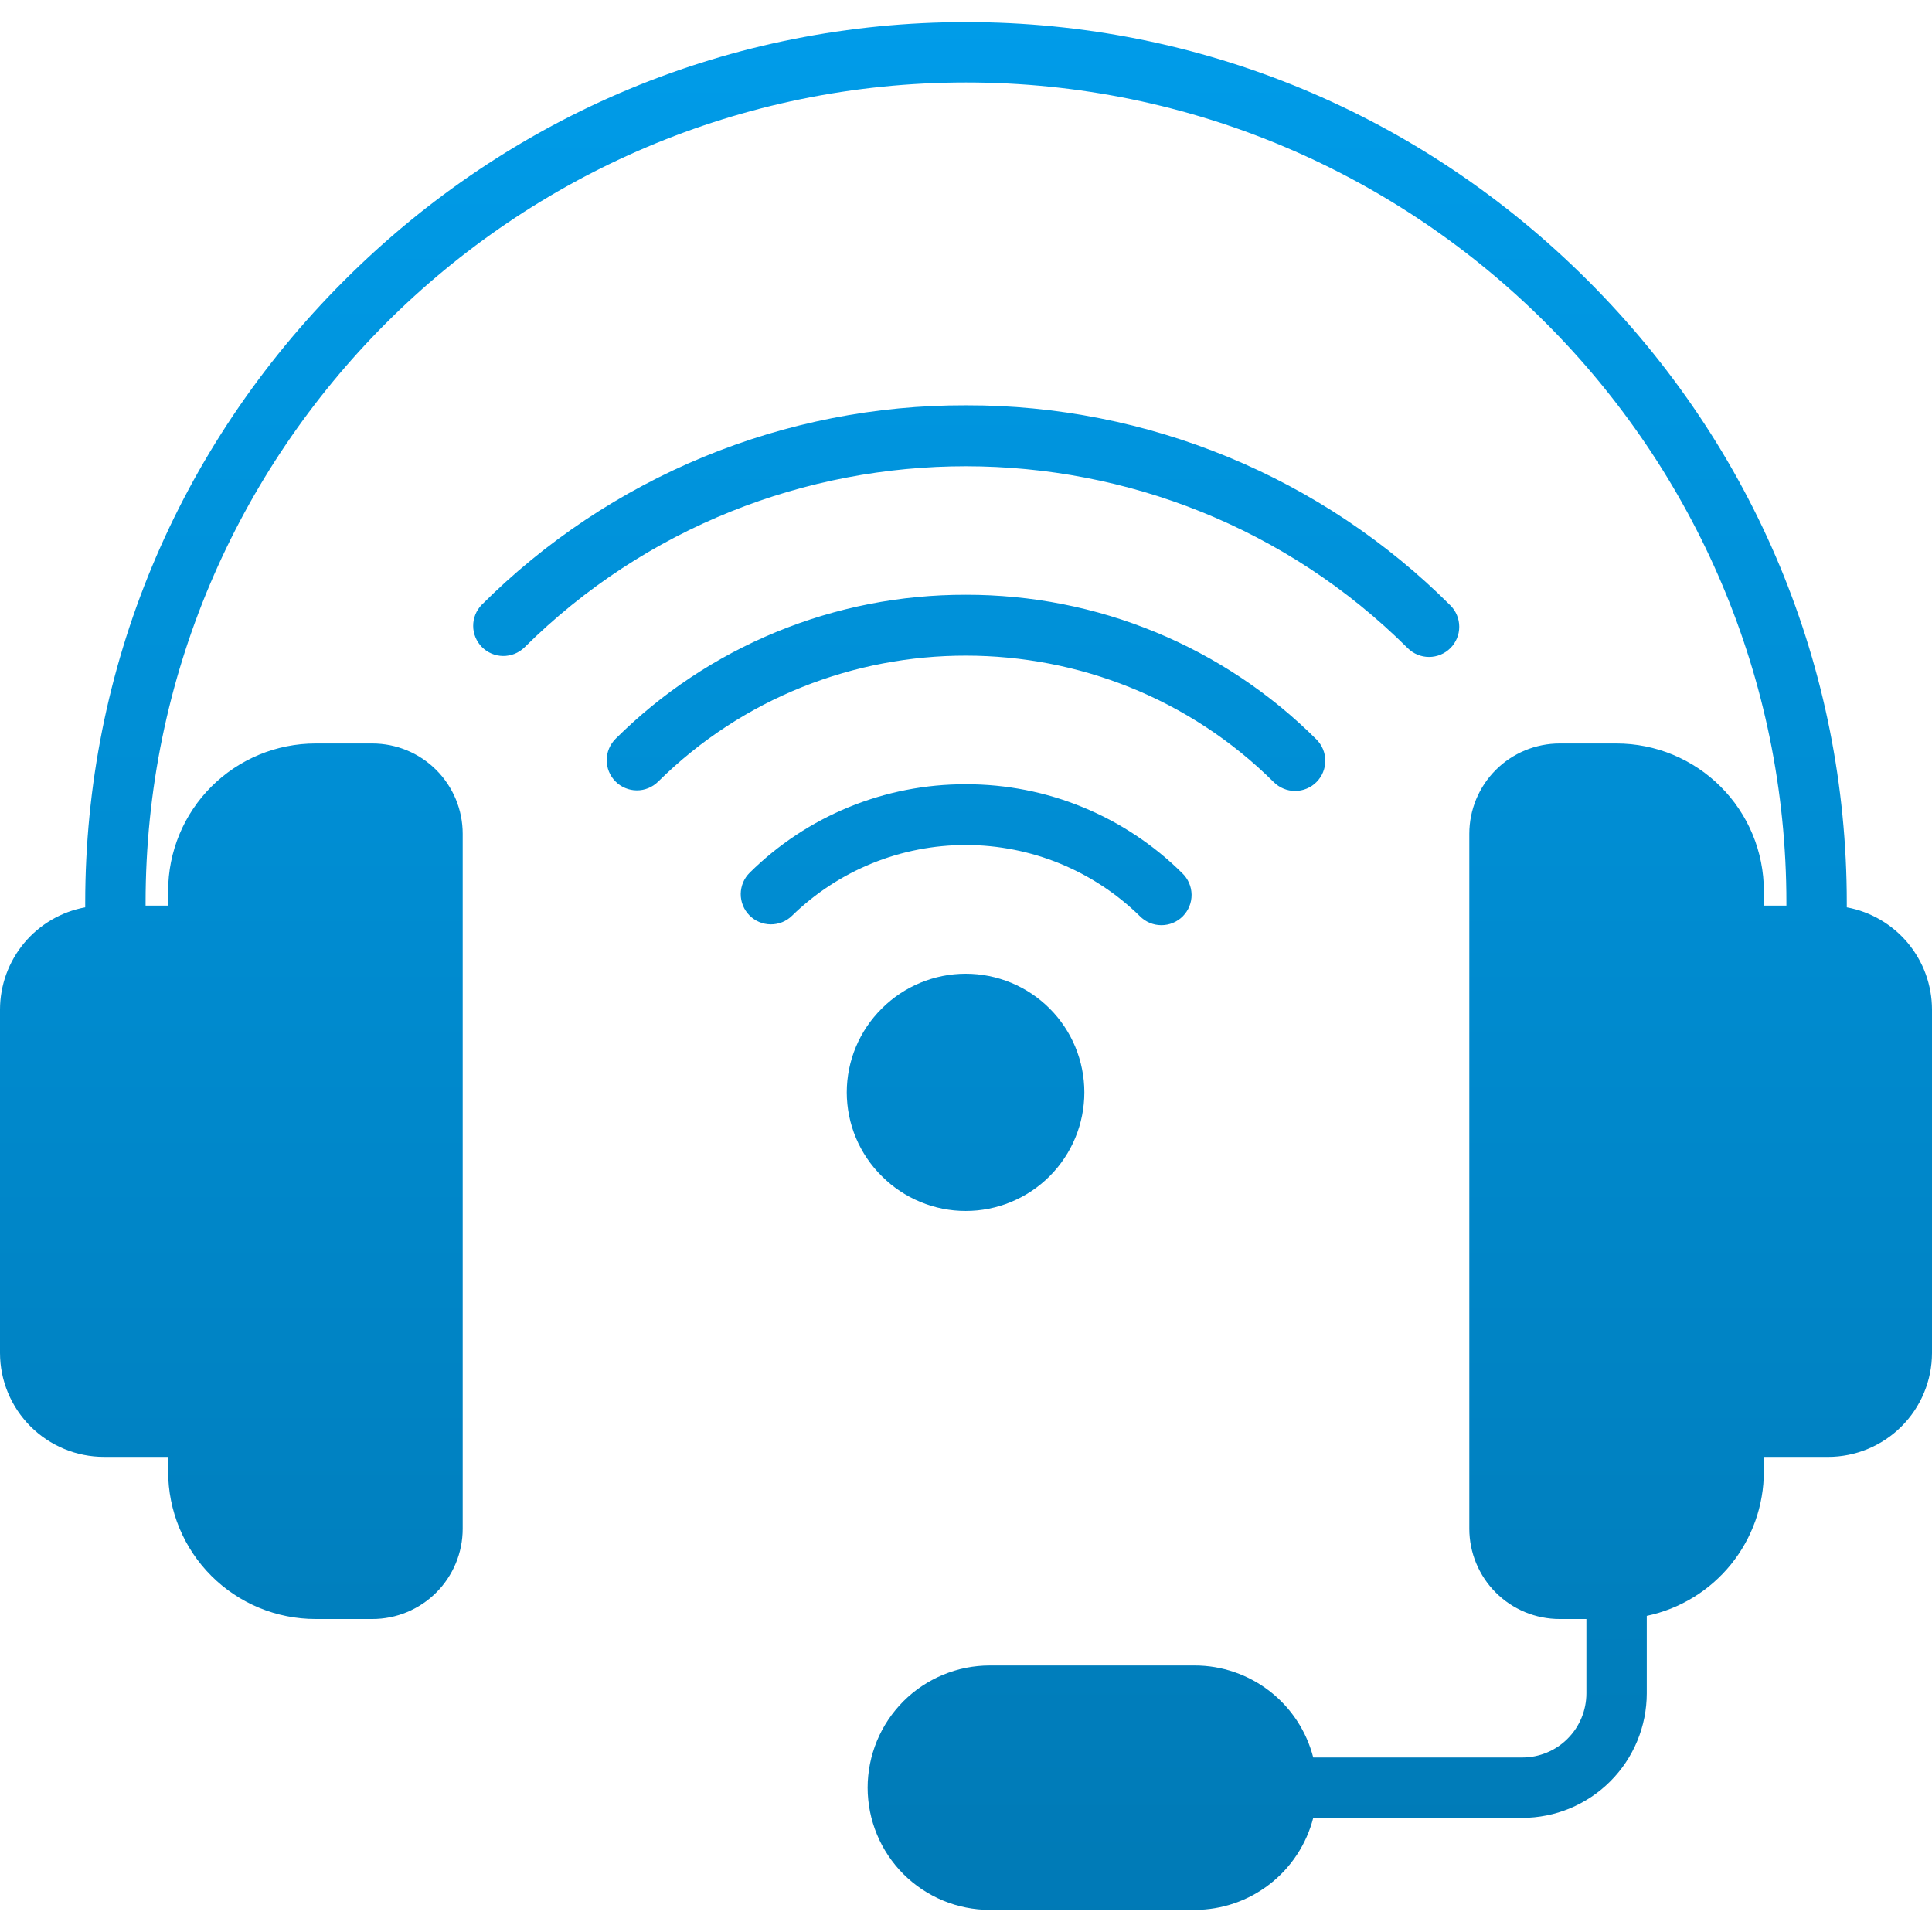 <svg xmlns="http://www.w3.org/2000/svg" xmlns:xlink="http://www.w3.org/1999/xlink" width="500" zoomAndPan="magnify" viewBox="0 0 375 375" height="500" preserveAspectRatio="xMidYMid meet" version="1.0"><defs><clipPath id="c773181789"><path d="M 0 4 L 375 4 L 375 371 L 0 371 Z M 0 4 " clip-rule="nonzero"/></clipPath><clipPath id="dc0d1fb159"><path d="M 358.461 176.113 L 358.461 175.246 C 358.461 129.762 340.629 86.883 308.246 54.504 C 275.863 22.125 232.984 4.289 187.5 4.289 C 142.016 4.289 99.133 22.117 66.754 54.504 C 34.375 86.887 16.539 129.766 16.539 175.246 L 16.539 176.113 C 15.387 176.324 14.262 176.633 13.164 177.043 C 12.066 177.449 11.016 177.949 10.004 178.539 C 8.992 179.133 8.043 179.805 7.148 180.562 C 6.254 181.316 5.434 182.145 4.684 183.043 C 3.934 183.941 3.27 184.898 2.688 185.914 C 2.102 186.93 1.613 187.988 1.211 189.086 C 0.812 190.188 0.512 191.312 0.309 192.465 C 0.105 193.617 0 194.781 0 195.949 L 0 262.609 C 0 263.27 0.035 263.93 0.098 264.586 C 0.164 265.242 0.262 265.895 0.391 266.543 C 0.52 267.191 0.684 267.832 0.875 268.461 C 1.066 269.094 1.289 269.715 1.543 270.324 C 1.797 270.934 2.078 271.531 2.391 272.113 C 2.699 272.695 3.039 273.262 3.406 273.812 C 3.773 274.359 4.168 274.891 4.586 275.398 C 5.004 275.91 5.449 276.398 5.914 276.867 C 6.383 277.332 6.871 277.777 7.383 278.195 C 7.895 278.613 8.422 279.008 8.973 279.375 C 9.52 279.742 10.086 280.082 10.668 280.391 C 11.25 280.703 11.848 280.984 12.457 281.238 C 13.066 281.492 13.688 281.715 14.32 281.906 C 14.953 282.098 15.59 282.258 16.238 282.387 C 16.887 282.52 17.539 282.613 18.195 282.68 C 18.855 282.746 19.512 282.777 20.172 282.777 L 32.637 282.777 L 32.637 285.66 C 32.637 286.598 32.684 287.531 32.777 288.461 C 32.871 289.395 33.008 290.316 33.191 291.234 C 33.375 292.152 33.602 293.062 33.875 293.957 C 34.145 294.852 34.461 295.73 34.82 296.598 C 35.18 297.461 35.578 298.305 36.02 299.133 C 36.461 299.957 36.941 300.758 37.461 301.535 C 37.98 302.316 38.539 303.066 39.133 303.789 C 39.727 304.512 40.355 305.207 41.016 305.867 C 41.68 306.531 42.371 307.156 43.094 307.75 C 43.816 308.344 44.57 308.902 45.348 309.422 C 46.125 309.941 46.926 310.426 47.754 310.867 C 48.578 311.309 49.422 311.707 50.285 312.066 C 51.152 312.426 52.031 312.742 52.926 313.012 C 53.824 313.285 54.73 313.512 55.648 313.695 C 56.566 313.879 57.488 314.02 58.422 314.109 C 59.352 314.203 60.285 314.25 61.223 314.25 L 72.289 314.25 C 72.863 314.25 73.438 314.223 74.008 314.164 C 74.578 314.109 75.145 314.023 75.707 313.91 C 76.27 313.801 76.824 313.66 77.375 313.492 C 77.922 313.324 78.461 313.133 78.992 312.914 C 79.52 312.691 80.039 312.449 80.543 312.176 C 81.051 311.906 81.543 311.613 82.02 311.293 C 82.496 310.977 82.957 310.633 83.398 310.27 C 83.844 309.906 84.266 309.52 84.672 309.117 C 85.078 308.711 85.461 308.285 85.828 307.844 C 86.191 307.398 86.531 306.938 86.852 306.461 C 87.168 305.984 87.465 305.492 87.734 304.988 C 88.004 304.484 88.25 303.965 88.473 303.434 C 88.691 302.906 88.883 302.367 89.051 301.816 C 89.219 301.27 89.359 300.711 89.469 300.152 C 89.582 299.59 89.668 299.02 89.723 298.449 C 89.781 297.879 89.809 297.309 89.809 296.734 L 89.809 161.828 C 89.809 161.254 89.781 160.68 89.723 160.109 C 89.668 159.539 89.582 158.973 89.469 158.41 C 89.359 157.848 89.219 157.293 89.051 156.742 C 88.883 156.195 88.691 155.656 88.473 155.125 C 88.25 154.594 88.008 154.078 87.734 153.57 C 87.465 153.066 87.172 152.574 86.852 152.098 C 86.531 151.621 86.191 151.16 85.828 150.719 C 85.465 150.273 85.078 149.852 84.672 149.445 C 84.266 149.039 83.844 148.652 83.398 148.289 C 82.957 147.926 82.496 147.586 82.02 147.266 C 81.543 146.949 81.051 146.652 80.547 146.383 C 80.039 146.113 79.52 145.867 78.992 145.648 C 78.461 145.426 77.922 145.234 77.375 145.066 C 76.824 144.902 76.27 144.762 75.707 144.648 C 75.145 144.535 74.578 144.453 74.008 144.395 C 73.438 144.34 72.863 144.309 72.289 144.309 L 61.223 144.309 C 60.285 144.312 59.352 144.359 58.422 144.449 C 57.488 144.543 56.566 144.68 55.648 144.863 C 54.73 145.047 53.824 145.273 52.926 145.547 C 52.031 145.82 51.152 146.137 50.289 146.492 C 49.422 146.852 48.578 147.254 47.754 147.695 C 46.926 148.137 46.125 148.617 45.348 149.137 C 44.57 149.656 43.82 150.215 43.094 150.809 C 42.371 151.402 41.68 152.031 41.02 152.691 C 40.355 153.352 39.727 154.047 39.133 154.77 C 38.539 155.492 37.984 156.242 37.465 157.023 C 36.941 157.801 36.461 158.602 36.02 159.426 C 35.578 160.25 35.18 161.098 34.82 161.961 C 34.461 162.824 34.145 163.707 33.875 164.602 C 33.602 165.496 33.375 166.402 33.191 167.32 C 33.008 168.238 32.871 169.164 32.777 170.094 C 32.684 171.027 32.637 171.961 32.637 172.895 L 32.637 175.781 L 28.258 175.781 L 28.258 175.246 C 28.258 87.441 99.695 16.004 187.5 16.004 C 275.305 16.004 346.742 87.441 346.742 175.246 L 346.742 175.781 L 342.363 175.781 L 342.363 172.895 C 342.363 171.961 342.316 171.027 342.223 170.094 C 342.129 169.164 341.992 168.238 341.809 167.32 C 341.625 166.402 341.398 165.496 341.125 164.602 C 340.852 163.707 340.539 162.824 340.18 161.961 C 339.82 161.098 339.422 160.25 338.98 159.426 C 338.539 158.602 338.059 157.801 337.535 157.02 C 337.016 156.242 336.461 155.492 335.867 154.77 C 335.273 154.047 334.645 153.352 333.98 152.691 C 333.32 152.027 332.629 151.402 331.902 150.809 C 331.18 150.215 330.43 149.656 329.652 149.137 C 328.875 148.617 328.07 148.137 327.246 147.695 C 326.422 147.254 325.578 146.852 324.711 146.492 C 323.848 146.137 322.969 145.82 322.07 145.547 C 321.176 145.273 320.27 145.047 319.352 144.863 C 318.434 144.68 317.508 144.543 316.578 144.449 C 315.645 144.359 314.711 144.312 313.777 144.309 L 302.711 144.309 C 302.137 144.309 301.562 144.34 300.992 144.395 C 300.422 144.453 299.855 144.535 299.293 144.648 C 298.73 144.762 298.176 144.902 297.625 145.066 C 297.078 145.234 296.539 145.426 296.008 145.648 C 295.48 145.867 294.961 146.113 294.457 146.383 C 293.949 146.652 293.457 146.949 292.98 147.266 C 292.504 147.586 292.043 147.926 291.602 148.289 C 291.156 148.656 290.734 149.039 290.328 149.445 C 289.922 149.852 289.535 150.273 289.172 150.719 C 288.809 151.16 288.469 151.621 288.148 152.098 C 287.832 152.574 287.535 153.066 287.266 153.57 C 286.992 154.078 286.75 154.594 286.527 155.125 C 286.309 155.656 286.117 156.195 285.949 156.742 C 285.781 157.293 285.641 157.848 285.531 158.41 C 285.418 158.973 285.332 159.539 285.277 160.109 C 285.219 160.68 285.191 161.254 285.191 161.828 L 285.191 296.734 C 285.191 297.309 285.219 297.879 285.277 298.449 C 285.332 299.02 285.418 299.586 285.531 300.148 C 285.645 300.711 285.781 301.27 285.949 301.816 C 286.117 302.367 286.309 302.906 286.531 303.434 C 286.75 303.965 286.996 304.48 287.266 304.988 C 287.535 305.492 287.832 305.984 288.148 306.461 C 288.469 306.938 288.809 307.398 289.172 307.844 C 289.539 308.285 289.922 308.711 290.328 309.113 C 290.734 309.52 291.16 309.906 291.602 310.27 C 292.043 310.633 292.504 310.973 292.98 311.293 C 293.457 311.613 293.949 311.906 294.457 312.176 C 294.961 312.449 295.48 312.691 296.008 312.914 C 296.539 313.133 297.078 313.324 297.625 313.492 C 298.176 313.66 298.73 313.801 299.293 313.91 C 299.855 314.023 300.422 314.109 300.992 314.164 C 301.562 314.223 302.137 314.25 302.711 314.25 L 307.918 314.25 L 307.918 328.68 C 307.918 329.496 307.836 330.305 307.676 331.109 C 307.516 331.91 307.281 332.688 306.969 333.441 C 306.652 334.199 306.27 334.914 305.816 335.594 C 305.363 336.273 304.844 336.902 304.266 337.48 C 303.691 338.059 303.062 338.574 302.383 339.031 C 301.703 339.484 300.984 339.867 300.23 340.18 C 299.473 340.492 298.695 340.73 297.895 340.891 C 297.094 341.051 296.281 341.129 295.465 341.129 L 254.898 341.129 C 254.574 339.863 254.145 338.629 253.617 337.434 C 253.09 336.238 252.465 335.09 251.746 333.996 C 251.031 332.902 250.227 331.875 249.34 330.914 C 248.453 329.953 247.492 329.07 246.457 328.266 C 245.422 327.465 244.332 326.75 243.18 326.129 C 242.027 325.508 240.836 324.984 239.598 324.559 C 238.359 324.133 237.094 323.812 235.805 323.594 C 234.516 323.379 233.215 323.27 231.906 323.27 L 192.129 323.27 C 191.352 323.27 190.578 323.305 189.805 323.383 C 189.031 323.457 188.266 323.574 187.5 323.723 C 186.738 323.875 185.988 324.062 185.242 324.289 C 184.5 324.516 183.77 324.777 183.051 325.074 C 182.332 325.371 181.633 325.703 180.949 326.07 C 180.262 326.438 179.598 326.836 178.949 327.266 C 178.305 327.699 177.68 328.16 177.082 328.652 C 176.48 329.145 175.906 329.668 175.355 330.215 C 174.805 330.766 174.285 331.34 173.793 331.941 C 173.301 332.543 172.836 333.164 172.406 333.812 C 171.973 334.457 171.574 335.121 171.207 335.809 C 170.844 336.492 170.512 337.195 170.215 337.91 C 169.918 338.629 169.656 339.359 169.43 340.105 C 169.203 340.848 169.016 341.602 168.863 342.363 C 168.711 343.125 168.598 343.891 168.523 344.664 C 168.445 345.438 168.406 346.215 168.406 346.988 C 168.406 347.766 168.445 348.543 168.523 349.316 C 168.598 350.09 168.711 350.855 168.863 351.617 C 169.016 352.379 169.203 353.133 169.43 353.875 C 169.656 354.621 169.918 355.352 170.215 356.066 C 170.512 356.785 170.844 357.488 171.207 358.172 C 171.574 358.859 171.973 359.523 172.406 360.168 C 172.836 360.816 173.301 361.438 173.793 362.039 C 174.285 362.641 174.805 363.215 175.355 363.766 C 175.906 364.312 176.48 364.836 177.082 365.328 C 177.68 365.82 178.305 366.281 178.949 366.715 C 179.598 367.145 180.262 367.543 180.949 367.91 C 181.633 368.277 182.332 368.609 183.051 368.906 C 183.77 369.203 184.5 369.465 185.242 369.691 C 185.988 369.914 186.738 370.105 187.5 370.254 C 188.266 370.406 189.031 370.52 189.805 370.598 C 190.578 370.672 191.352 370.711 192.129 370.711 L 231.906 370.711 C 233.215 370.711 234.516 370.602 235.805 370.383 C 237.094 370.168 238.359 369.848 239.598 369.422 C 240.836 368.996 242.027 368.473 243.18 367.852 C 244.332 367.227 245.422 366.516 246.457 365.711 C 247.492 364.91 248.449 364.027 249.34 363.066 C 250.227 362.105 251.027 361.078 251.746 359.984 C 252.465 358.891 253.09 357.742 253.617 356.547 C 254.145 355.348 254.574 354.117 254.898 352.848 L 295.465 352.848 C 296.258 352.848 297.047 352.809 297.836 352.73 C 298.621 352.652 299.402 352.535 300.18 352.379 C 300.957 352.227 301.723 352.035 302.48 351.805 C 303.238 351.574 303.98 351.305 304.711 351.004 C 305.441 350.699 306.156 350.363 306.855 349.988 C 307.555 349.613 308.23 349.207 308.887 348.77 C 309.547 348.328 310.18 347.859 310.793 347.355 C 311.406 346.852 311.988 346.324 312.551 345.762 C 313.109 345.203 313.641 344.617 314.141 344.008 C 314.645 343.395 315.117 342.758 315.555 342.102 C 315.996 341.445 316.402 340.766 316.773 340.066 C 317.148 339.371 317.488 338.656 317.789 337.926 C 318.094 337.195 318.359 336.449 318.59 335.691 C 318.82 334.938 319.012 334.168 319.168 333.395 C 319.324 332.617 319.438 331.836 319.516 331.047 C 319.598 330.262 319.637 329.473 319.637 328.68 L 319.637 313.641 C 321.23 313.305 322.785 312.836 324.297 312.238 C 325.809 311.637 327.262 310.91 328.652 310.062 C 330.043 309.215 331.352 308.254 332.574 307.184 C 333.801 306.109 334.93 304.941 335.957 303.68 C 336.98 302.414 337.895 301.074 338.691 299.652 C 339.488 298.234 340.16 296.758 340.707 295.223 C 341.254 293.688 341.664 292.117 341.941 290.512 C 342.223 288.91 342.359 287.293 342.363 285.664 L 342.363 282.781 L 354.828 282.781 C 355.488 282.781 356.148 282.75 356.805 282.684 C 357.461 282.617 358.113 282.52 358.762 282.391 C 359.41 282.262 360.051 282.102 360.68 281.91 C 361.312 281.715 361.934 281.492 362.543 281.242 C 363.156 280.988 363.75 280.707 364.332 280.395 C 364.914 280.082 365.48 279.742 366.031 279.375 C 366.578 279.008 367.109 278.617 367.621 278.195 C 368.129 277.777 368.617 277.336 369.086 276.867 C 369.551 276.398 369.996 275.91 370.414 275.402 C 370.832 274.891 371.227 274.359 371.594 273.812 C 371.961 273.262 372.301 272.695 372.613 272.113 C 372.922 271.531 373.207 270.938 373.457 270.324 C 373.711 269.715 373.934 269.094 374.125 268.465 C 374.32 267.832 374.48 267.191 374.609 266.543 C 374.738 265.895 374.836 265.242 374.902 264.586 C 374.965 263.93 375 263.27 375 262.609 L 375 195.949 C 375 194.781 374.895 193.617 374.691 192.465 C 374.488 191.312 374.188 190.188 373.789 189.086 C 373.391 187.984 372.898 186.93 372.312 185.914 C 371.73 184.898 371.066 183.941 370.316 183.043 C 369.566 182.145 368.746 181.316 367.852 180.559 C 366.957 179.805 366.004 179.129 364.996 178.539 C 363.984 177.949 362.93 177.449 361.832 177.043 C 360.738 176.633 359.613 176.324 358.461 176.113 Z M 273.242 125.809 C 225.988 78.773 149.055 78.727 101.75 125.707 C 101.473 125.969 101.176 126.203 100.855 126.406 C 100.535 126.609 100.199 126.781 99.844 126.922 C 99.492 127.059 99.129 127.164 98.754 127.23 C 98.379 127.301 98.004 127.332 97.625 127.328 C 97.242 127.32 96.867 127.281 96.496 127.203 C 96.125 127.125 95.762 127.012 95.414 126.863 C 95.062 126.715 94.73 126.531 94.418 126.32 C 94.102 126.105 93.812 125.863 93.543 125.594 C 93.277 125.324 93.035 125.031 92.828 124.715 C 92.617 124.398 92.438 124.066 92.293 123.715 C 92.145 123.363 92.035 123.004 91.961 122.629 C 91.883 122.258 91.844 121.883 91.844 121.504 C 91.84 121.121 91.875 120.746 91.945 120.371 C 92.016 120 92.125 119.637 92.266 119.285 C 92.406 118.93 92.582 118.594 92.789 118.277 C 92.996 117.957 93.23 117.664 93.496 117.391 C 96.574 114.316 99.793 111.402 103.16 108.648 C 106.523 105.895 110.016 103.312 113.633 100.898 C 117.254 98.488 120.98 96.262 124.82 94.219 C 128.66 92.172 132.59 90.324 136.609 88.664 C 140.629 87.008 144.723 85.555 148.887 84.297 C 153.051 83.043 157.266 82 161.531 81.16 C 165.797 80.32 170.098 79.691 174.426 79.277 C 178.754 78.859 183.094 78.66 187.441 78.672 L 187.52 78.672 C 191.875 78.66 196.215 78.867 200.547 79.285 C 204.879 79.703 209.18 80.336 213.453 81.18 C 217.723 82.02 221.941 83.07 226.105 84.332 C 230.273 85.59 234.367 87.051 238.391 88.711 C 242.414 90.371 246.344 92.23 250.184 94.277 C 254.023 96.328 257.754 98.559 261.375 100.977 C 264.996 103.395 268.488 105.984 271.852 108.746 C 275.219 111.504 278.438 114.426 281.516 117.504 C 281.789 117.773 282.031 118.07 282.246 118.391 C 282.461 118.711 282.641 119.047 282.789 119.402 C 282.938 119.758 283.047 120.125 283.125 120.5 C 283.199 120.879 283.238 121.258 283.238 121.645 C 283.238 122.027 283.203 122.41 283.129 122.785 C 283.055 123.164 282.941 123.531 282.797 123.887 C 282.648 124.242 282.469 124.578 282.258 124.898 C 282.043 125.219 281.801 125.516 281.531 125.789 C 281.258 126.062 280.965 126.305 280.645 126.52 C 280.324 126.734 279.988 126.914 279.633 127.062 C 279.277 127.211 278.91 127.324 278.535 127.398 C 278.156 127.477 277.777 127.516 277.391 127.516 C 277.008 127.516 276.625 127.48 276.246 127.406 C 275.871 127.332 275.504 127.219 275.148 127.074 C 274.793 126.93 274.453 126.75 274.133 126.535 C 273.812 126.324 273.516 126.082 273.242 125.809 Z M 247.242 151.816 C 214.324 119.117 160.723 119.066 127.746 151.715 C 127.473 151.984 127.176 152.227 126.855 152.438 C 126.535 152.652 126.195 152.828 125.84 152.977 C 125.484 153.121 125.117 153.23 124.738 153.305 C 124.363 153.379 123.98 153.414 123.594 153.41 C 123.211 153.41 122.828 153.371 122.453 153.293 C 122.074 153.215 121.711 153.105 121.355 152.953 C 121 152.805 120.664 152.625 120.344 152.41 C 120.023 152.195 119.73 151.949 119.461 151.676 C 119.188 151.402 118.945 151.105 118.734 150.785 C 118.523 150.465 118.344 150.125 118.199 149.77 C 118.051 149.414 117.941 149.047 117.871 148.668 C 117.797 148.289 117.762 147.91 117.762 147.523 C 117.766 147.141 117.805 146.758 117.879 146.383 C 117.957 146.004 118.07 145.637 118.219 145.281 C 118.367 144.93 118.551 144.59 118.766 144.273 C 118.98 143.953 119.223 143.66 119.496 143.387 C 121.727 141.172 124.059 139.066 126.492 137.078 C 128.926 135.09 131.453 133.227 134.074 131.488 C 136.691 129.746 139.387 128.141 142.164 126.664 C 144.941 125.191 147.781 123.855 150.688 122.66 C 153.598 121.465 156.555 120.414 159.566 119.508 C 162.574 118.605 165.625 117.848 168.707 117.242 C 171.793 116.637 174.898 116.184 178.031 115.887 C 181.16 115.586 184.293 115.438 187.438 115.445 L 187.516 115.445 C 190.664 115.441 193.805 115.59 196.938 115.895 C 200.07 116.195 203.18 116.652 206.27 117.262 C 209.355 117.871 212.406 118.629 215.422 119.539 C 218.434 120.449 221.395 121.504 224.305 122.703 C 227.215 123.906 230.059 125.246 232.836 126.727 C 235.613 128.207 238.312 129.82 240.93 131.566 C 243.551 133.312 246.074 135.184 248.512 137.176 C 250.945 139.172 253.277 141.281 255.504 143.504 C 255.777 143.777 256.02 144.07 256.234 144.391 C 256.453 144.711 256.633 145.047 256.781 145.402 C 256.93 145.758 257.043 146.125 257.117 146.5 C 257.195 146.879 257.234 147.258 257.234 147.645 C 257.238 148.027 257.199 148.41 257.129 148.789 C 257.055 149.164 256.941 149.531 256.797 149.887 C 256.652 150.246 256.473 150.582 256.258 150.902 C 256.047 151.223 255.805 151.52 255.531 151.793 C 255.262 152.066 254.965 152.312 254.645 152.527 C 254.328 152.742 253.988 152.922 253.633 153.07 C 253.277 153.219 252.914 153.332 252.535 153.406 C 252.16 153.484 251.777 153.523 251.391 153.523 C 251.008 153.523 250.625 153.488 250.25 153.414 C 249.871 153.34 249.504 153.23 249.148 153.082 C 248.793 152.938 248.453 152.758 248.133 152.543 C 247.812 152.332 247.516 152.09 247.242 151.816 Z M 221.25 177.832 C 220.137 176.742 218.977 175.707 217.762 174.727 C 216.551 173.746 215.293 172.828 213.988 171.973 C 212.688 171.113 211.348 170.324 209.969 169.594 C 208.59 168.867 207.18 168.211 205.738 167.617 C 204.293 167.027 202.828 166.508 201.336 166.059 C 199.84 165.613 198.332 165.234 196.801 164.934 C 195.273 164.633 193.73 164.406 192.18 164.25 C 190.629 164.098 189.074 164.023 187.516 164.02 C 185.957 164.016 184.402 164.09 182.852 164.238 C 181.297 164.387 179.758 164.609 178.227 164.91 C 176.695 165.207 175.184 165.578 173.691 166.02 C 172.195 166.465 170.727 166.98 169.285 167.566 C 167.84 168.156 166.426 168.809 165.047 169.531 C 163.664 170.258 162.324 171.043 161.02 171.898 C 159.715 172.75 158.453 173.668 157.238 174.641 C 156.023 175.617 154.859 176.648 153.742 177.738 C 153.469 178.008 153.168 178.25 152.848 178.461 C 152.527 178.672 152.188 178.848 151.832 178.992 C 151.473 179.137 151.105 179.246 150.727 179.316 C 150.352 179.387 149.969 179.422 149.586 179.418 C 149.199 179.414 148.82 179.375 148.441 179.297 C 148.066 179.219 147.699 179.105 147.348 178.953 C 146.992 178.805 146.656 178.621 146.336 178.402 C 146.02 178.188 145.727 177.941 145.457 177.668 C 145.188 177.395 144.945 177.094 144.734 176.773 C 144.523 176.453 144.348 176.113 144.203 175.754 C 144.059 175.398 143.949 175.031 143.879 174.652 C 143.805 174.277 143.773 173.895 143.773 173.512 C 143.777 173.125 143.82 172.746 143.898 172.367 C 143.977 171.992 144.09 171.625 144.238 171.27 C 144.391 170.918 144.574 170.582 144.789 170.262 C 145.008 169.945 145.254 169.652 145.527 169.383 C 148.289 166.652 151.293 164.215 154.531 162.074 C 157.773 159.93 161.191 158.125 164.785 156.652 C 168.379 155.184 172.086 154.074 175.895 153.328 C 179.707 152.582 183.559 152.215 187.441 152.223 C 187.469 152.223 187.492 152.223 187.52 152.223 C 191.414 152.219 195.27 152.594 199.09 153.344 C 202.91 154.098 206.617 155.215 210.219 156.699 C 213.816 158.18 217.238 159.996 220.48 162.152 C 223.727 164.305 226.727 166.754 229.488 169.5 C 229.77 169.766 230.02 170.062 230.238 170.379 C 230.461 170.699 230.648 171.035 230.801 171.395 C 230.957 171.75 231.074 172.117 231.156 172.496 C 231.234 172.875 231.277 173.258 231.285 173.648 C 231.289 174.035 231.254 174.418 231.184 174.801 C 231.113 175.184 231.004 175.555 230.859 175.914 C 230.715 176.273 230.535 176.613 230.32 176.938 C 230.109 177.262 229.863 177.562 229.594 177.84 C 229.32 178.117 229.023 178.363 228.699 178.578 C 228.379 178.797 228.039 178.98 227.68 179.129 C 227.324 179.277 226.953 179.391 226.574 179.465 C 226.191 179.543 225.809 179.578 225.422 179.578 C 225.031 179.578 224.648 179.539 224.266 179.465 C 223.887 179.387 223.52 179.273 223.16 179.125 C 222.801 178.973 222.461 178.789 222.141 178.574 C 221.82 178.355 221.523 178.109 221.25 177.832 Z M 171.168 195.742 C 171.699 195.211 172.258 194.703 172.84 194.227 C 173.426 193.746 174.027 193.301 174.656 192.879 C 175.281 192.461 175.93 192.074 176.594 191.719 C 177.258 191.363 177.941 191.039 178.637 190.754 C 179.332 190.465 180.043 190.211 180.766 189.992 C 181.484 189.773 182.215 189.59 182.957 189.441 C 183.695 189.293 184.441 189.184 185.191 189.109 C 185.941 189.035 186.691 189 187.445 189 C 188.203 189 188.953 189.035 189.703 189.109 C 190.453 189.184 191.199 189.293 191.938 189.441 C 192.68 189.59 193.41 189.773 194.129 189.992 C 194.852 190.211 195.562 190.465 196.258 190.75 C 196.953 191.039 197.637 191.363 198.301 191.719 C 198.965 192.074 199.613 192.461 200.238 192.879 C 200.867 193.297 201.473 193.746 202.055 194.227 C 202.637 194.703 203.195 195.211 203.727 195.742 C 204.262 196.277 204.766 196.832 205.246 197.418 C 205.723 198 206.172 198.605 206.59 199.23 C 207.012 199.859 207.398 200.504 207.754 201.168 C 208.109 201.836 208.43 202.516 208.719 203.211 C 209.008 203.91 209.262 204.617 209.48 205.34 C 209.699 206.062 209.883 206.793 210.027 207.531 C 210.176 208.27 210.285 209.016 210.359 209.766 C 210.434 210.516 210.473 211.27 210.473 212.023 C 210.473 212.777 210.434 213.527 210.359 214.281 C 210.285 215.031 210.176 215.773 210.027 216.516 C 209.883 217.254 209.699 217.984 209.48 218.707 C 209.262 219.43 209.008 220.137 208.719 220.832 C 208.43 221.531 208.109 222.211 207.754 222.875 C 207.398 223.543 207.012 224.188 206.59 224.812 C 206.172 225.441 205.723 226.047 205.246 226.629 C 204.766 227.211 204.262 227.77 203.727 228.305 C 203.195 228.836 202.637 229.344 202.055 229.82 C 201.473 230.301 200.867 230.746 200.238 231.168 C 199.613 231.586 198.965 231.973 198.301 232.328 C 197.637 232.684 196.953 233.004 196.258 233.293 C 195.562 233.582 194.852 233.836 194.129 234.055 C 193.41 234.273 192.68 234.457 191.938 234.605 C 191.199 234.75 190.453 234.863 189.703 234.938 C 188.953 235.008 188.203 235.047 187.445 235.047 C 186.691 235.047 185.941 235.008 185.191 234.938 C 184.441 234.863 183.695 234.75 182.957 234.605 C 182.215 234.457 181.484 234.273 180.766 234.055 C 180.043 233.836 179.332 233.582 178.637 233.293 C 177.941 233.004 177.258 232.684 176.594 232.328 C 175.93 231.973 175.281 231.586 174.656 231.164 C 174.027 230.746 173.426 230.297 172.84 229.82 C 172.258 229.34 171.699 228.836 171.168 228.301 C 170.629 227.773 170.117 227.215 169.637 226.637 C 169.152 226.055 168.699 225.449 168.277 224.824 C 167.855 224.199 167.465 223.555 167.105 222.891 C 166.746 222.223 166.418 221.543 166.129 220.848 C 165.836 220.148 165.582 219.441 165.359 218.719 C 165.137 217.996 164.953 217.262 164.805 216.523 C 164.656 215.781 164.543 215.035 164.469 214.285 C 164.395 213.531 164.355 212.777 164.355 212.023 C 164.355 211.266 164.395 210.516 164.469 209.762 C 164.543 209.012 164.656 208.266 164.805 207.523 C 164.953 206.781 165.137 206.051 165.359 205.328 C 165.582 204.605 165.836 203.898 166.129 203.199 C 166.418 202.504 166.746 201.82 167.105 201.156 C 167.465 200.492 167.855 199.848 168.277 199.223 C 168.699 198.594 169.152 197.992 169.637 197.41 C 170.117 196.828 170.629 196.273 171.168 195.742 Z M 171.168 195.742 " clip-rule="evenodd"/></clipPath><linearGradient x1="256" gradientTransform="matrix(0.732, 0, 0, 0.732, 0, 0)" y1="506.146" x2="256.001" gradientUnits="userSpaceOnUse" y2="5.855" id="afd24b53f2"><stop stop-opacity="1" stop-color="rgb(0%, 47.8%, 71.399%)" offset="0"/><stop stop-opacity="1" stop-color="rgb(0%, 47.903%, 71.555%)" offset="0"/><stop stop-opacity="1" stop-color="rgb(0%, 48.009%, 71.712%)" offset="0.016"/><stop stop-opacity="1" stop-color="rgb(0%, 48.112%, 71.867%)" offset="0.031"/><stop stop-opacity="1" stop-color="rgb(0%, 48.322%, 72.18%)" offset="0.047"/><stop stop-opacity="1" stop-color="rgb(0%, 48.532%, 72.493%)" offset="0.062"/><stop stop-opacity="1" stop-color="rgb(0%, 48.741%, 72.804%)" offset="0.078"/><stop stop-opacity="1" stop-color="rgb(0%, 48.95%, 73.117%)" offset="0.094"/><stop stop-opacity="1" stop-color="rgb(0%, 49.159%, 73.43%)" offset="0.109"/><stop stop-opacity="1" stop-color="rgb(0%, 49.368%, 73.743%)" offset="0.125"/><stop stop-opacity="1" stop-color="rgb(0%, 49.579%, 74.055%)" offset="0.141"/><stop stop-opacity="1" stop-color="rgb(0%, 49.788%, 74.367%)" offset="0.156"/><stop stop-opacity="1" stop-color="rgb(0%, 49.997%, 74.68%)" offset="0.172"/><stop stop-opacity="1" stop-color="rgb(0%, 50.206%, 74.992%)" offset="0.188"/><stop stop-opacity="1" stop-color="rgb(0%, 50.415%, 75.305%)" offset="0.203"/><stop stop-opacity="1" stop-color="rgb(0%, 50.626%, 75.618%)" offset="0.219"/><stop stop-opacity="1" stop-color="rgb(0%, 50.835%, 75.929%)" offset="0.234"/><stop stop-opacity="1" stop-color="rgb(0%, 51.044%, 76.242%)" offset="0.25"/><stop stop-opacity="1" stop-color="rgb(0%, 51.253%, 76.555%)" offset="0.266"/><stop stop-opacity="1" stop-color="rgb(0%, 51.463%, 76.868%)" offset="0.281"/><stop stop-opacity="1" stop-color="rgb(0%, 51.672%, 77.18%)" offset="0.297"/><stop stop-opacity="1" stop-color="rgb(0%, 51.881%, 77.492%)" offset="0.312"/><stop stop-opacity="1" stop-color="rgb(0%, 52.09%, 77.805%)" offset="0.328"/><stop stop-opacity="1" stop-color="rgb(0%, 52.3%, 78.117%)" offset="0.344"/><stop stop-opacity="1" stop-color="rgb(0%, 52.51%, 78.43%)" offset="0.359"/><stop stop-opacity="1" stop-color="rgb(0%, 52.719%, 78.743%)" offset="0.375"/><stop stop-opacity="1" stop-color="rgb(0%, 52.928%, 79.054%)" offset="0.391"/><stop stop-opacity="1" stop-color="rgb(0%, 53.137%, 79.367%)" offset="0.406"/><stop stop-opacity="1" stop-color="rgb(0%, 53.348%, 79.68%)" offset="0.422"/><stop stop-opacity="1" stop-color="rgb(0%, 53.557%, 79.993%)" offset="0.438"/><stop stop-opacity="1" stop-color="rgb(0%, 53.766%, 80.305%)" offset="0.453"/><stop stop-opacity="1" stop-color="rgb(0%, 53.975%, 80.617%)" offset="0.469"/><stop stop-opacity="1" stop-color="rgb(0%, 54.184%, 80.93%)" offset="0.484"/><stop stop-opacity="1" stop-color="rgb(0%, 54.395%, 81.242%)" offset="0.5"/><stop stop-opacity="1" stop-color="rgb(0%, 54.604%, 81.555%)" offset="0.516"/><stop stop-opacity="1" stop-color="rgb(0%, 54.813%, 81.868%)" offset="0.531"/><stop stop-opacity="1" stop-color="rgb(0%, 55.022%, 82.179%)" offset="0.547"/><stop stop-opacity="1" stop-color="rgb(0%, 55.231%, 82.492%)" offset="0.562"/><stop stop-opacity="1" stop-color="rgb(0%, 55.441%, 82.805%)" offset="0.578"/><stop stop-opacity="1" stop-color="rgb(0%, 55.65%, 83.118%)" offset="0.594"/><stop stop-opacity="1" stop-color="rgb(0%, 55.859%, 83.43%)" offset="0.609"/><stop stop-opacity="1" stop-color="rgb(0%, 56.068%, 83.742%)" offset="0.625"/><stop stop-opacity="1" stop-color="rgb(0%, 56.279%, 84.055%)" offset="0.641"/><stop stop-opacity="1" stop-color="rgb(0%, 56.488%, 84.367%)" offset="0.656"/><stop stop-opacity="1" stop-color="rgb(0%, 56.697%, 84.68%)" offset="0.672"/><stop stop-opacity="1" stop-color="rgb(0%, 56.906%, 84.993%)" offset="0.688"/><stop stop-opacity="1" stop-color="rgb(0%, 57.115%, 85.304%)" offset="0.703"/><stop stop-opacity="1" stop-color="rgb(0%, 57.326%, 85.617%)" offset="0.719"/><stop stop-opacity="1" stop-color="rgb(0%, 57.535%, 85.93%)" offset="0.734"/><stop stop-opacity="1" stop-color="rgb(0%, 57.744%, 86.243%)" offset="0.75"/><stop stop-opacity="1" stop-color="rgb(0%, 57.953%, 86.555%)" offset="0.766"/><stop stop-opacity="1" stop-color="rgb(0%, 58.163%, 86.867%)" offset="0.781"/><stop stop-opacity="1" stop-color="rgb(0%, 58.372%, 87.18%)" offset="0.797"/><stop stop-opacity="1" stop-color="rgb(0%, 58.582%, 87.492%)" offset="0.812"/><stop stop-opacity="1" stop-color="rgb(0%, 58.791%, 87.805%)" offset="0.828"/><stop stop-opacity="1" stop-color="rgb(0%, 59%, 88.118%)" offset="0.844"/><stop stop-opacity="1" stop-color="rgb(0%, 59.21%, 88.429%)" offset="0.859"/><stop stop-opacity="1" stop-color="rgb(0%, 59.419%, 88.742%)" offset="0.875"/><stop stop-opacity="1" stop-color="rgb(0%, 59.628%, 89.055%)" offset="0.891"/><stop stop-opacity="1" stop-color="rgb(0%, 59.837%, 89.368%)" offset="0.906"/><stop stop-opacity="1" stop-color="rgb(0%, 60.046%, 89.68%)" offset="0.922"/><stop stop-opacity="1" stop-color="rgb(0%, 60.257%, 89.992%)" offset="0.938"/><stop stop-opacity="1" stop-color="rgb(0%, 60.466%, 90.305%)" offset="0.953"/><stop stop-opacity="1" stop-color="rgb(0%, 60.675%, 90.617%)" offset="0.969"/><stop stop-opacity="1" stop-color="rgb(0%, 60.884%, 90.93%)" offset="0.984"/><stop stop-opacity="1" stop-color="rgb(0%, 61.095%, 91.243%)" offset="1"/><stop stop-opacity="1" stop-color="rgb(0%, 61.2%, 91.399%)" offset="1"/></linearGradient></defs><g clip-path="url(#c773181789)"><g clip-path="url(#dc0d1fb159)"><path fill="url(#afd24b53f2)" d="M 0 4.289 L 0 370.711 L 375 370.711 L 375 4.289 Z M 0 4.289 " fill-rule="nonzero"/></g></g></svg>